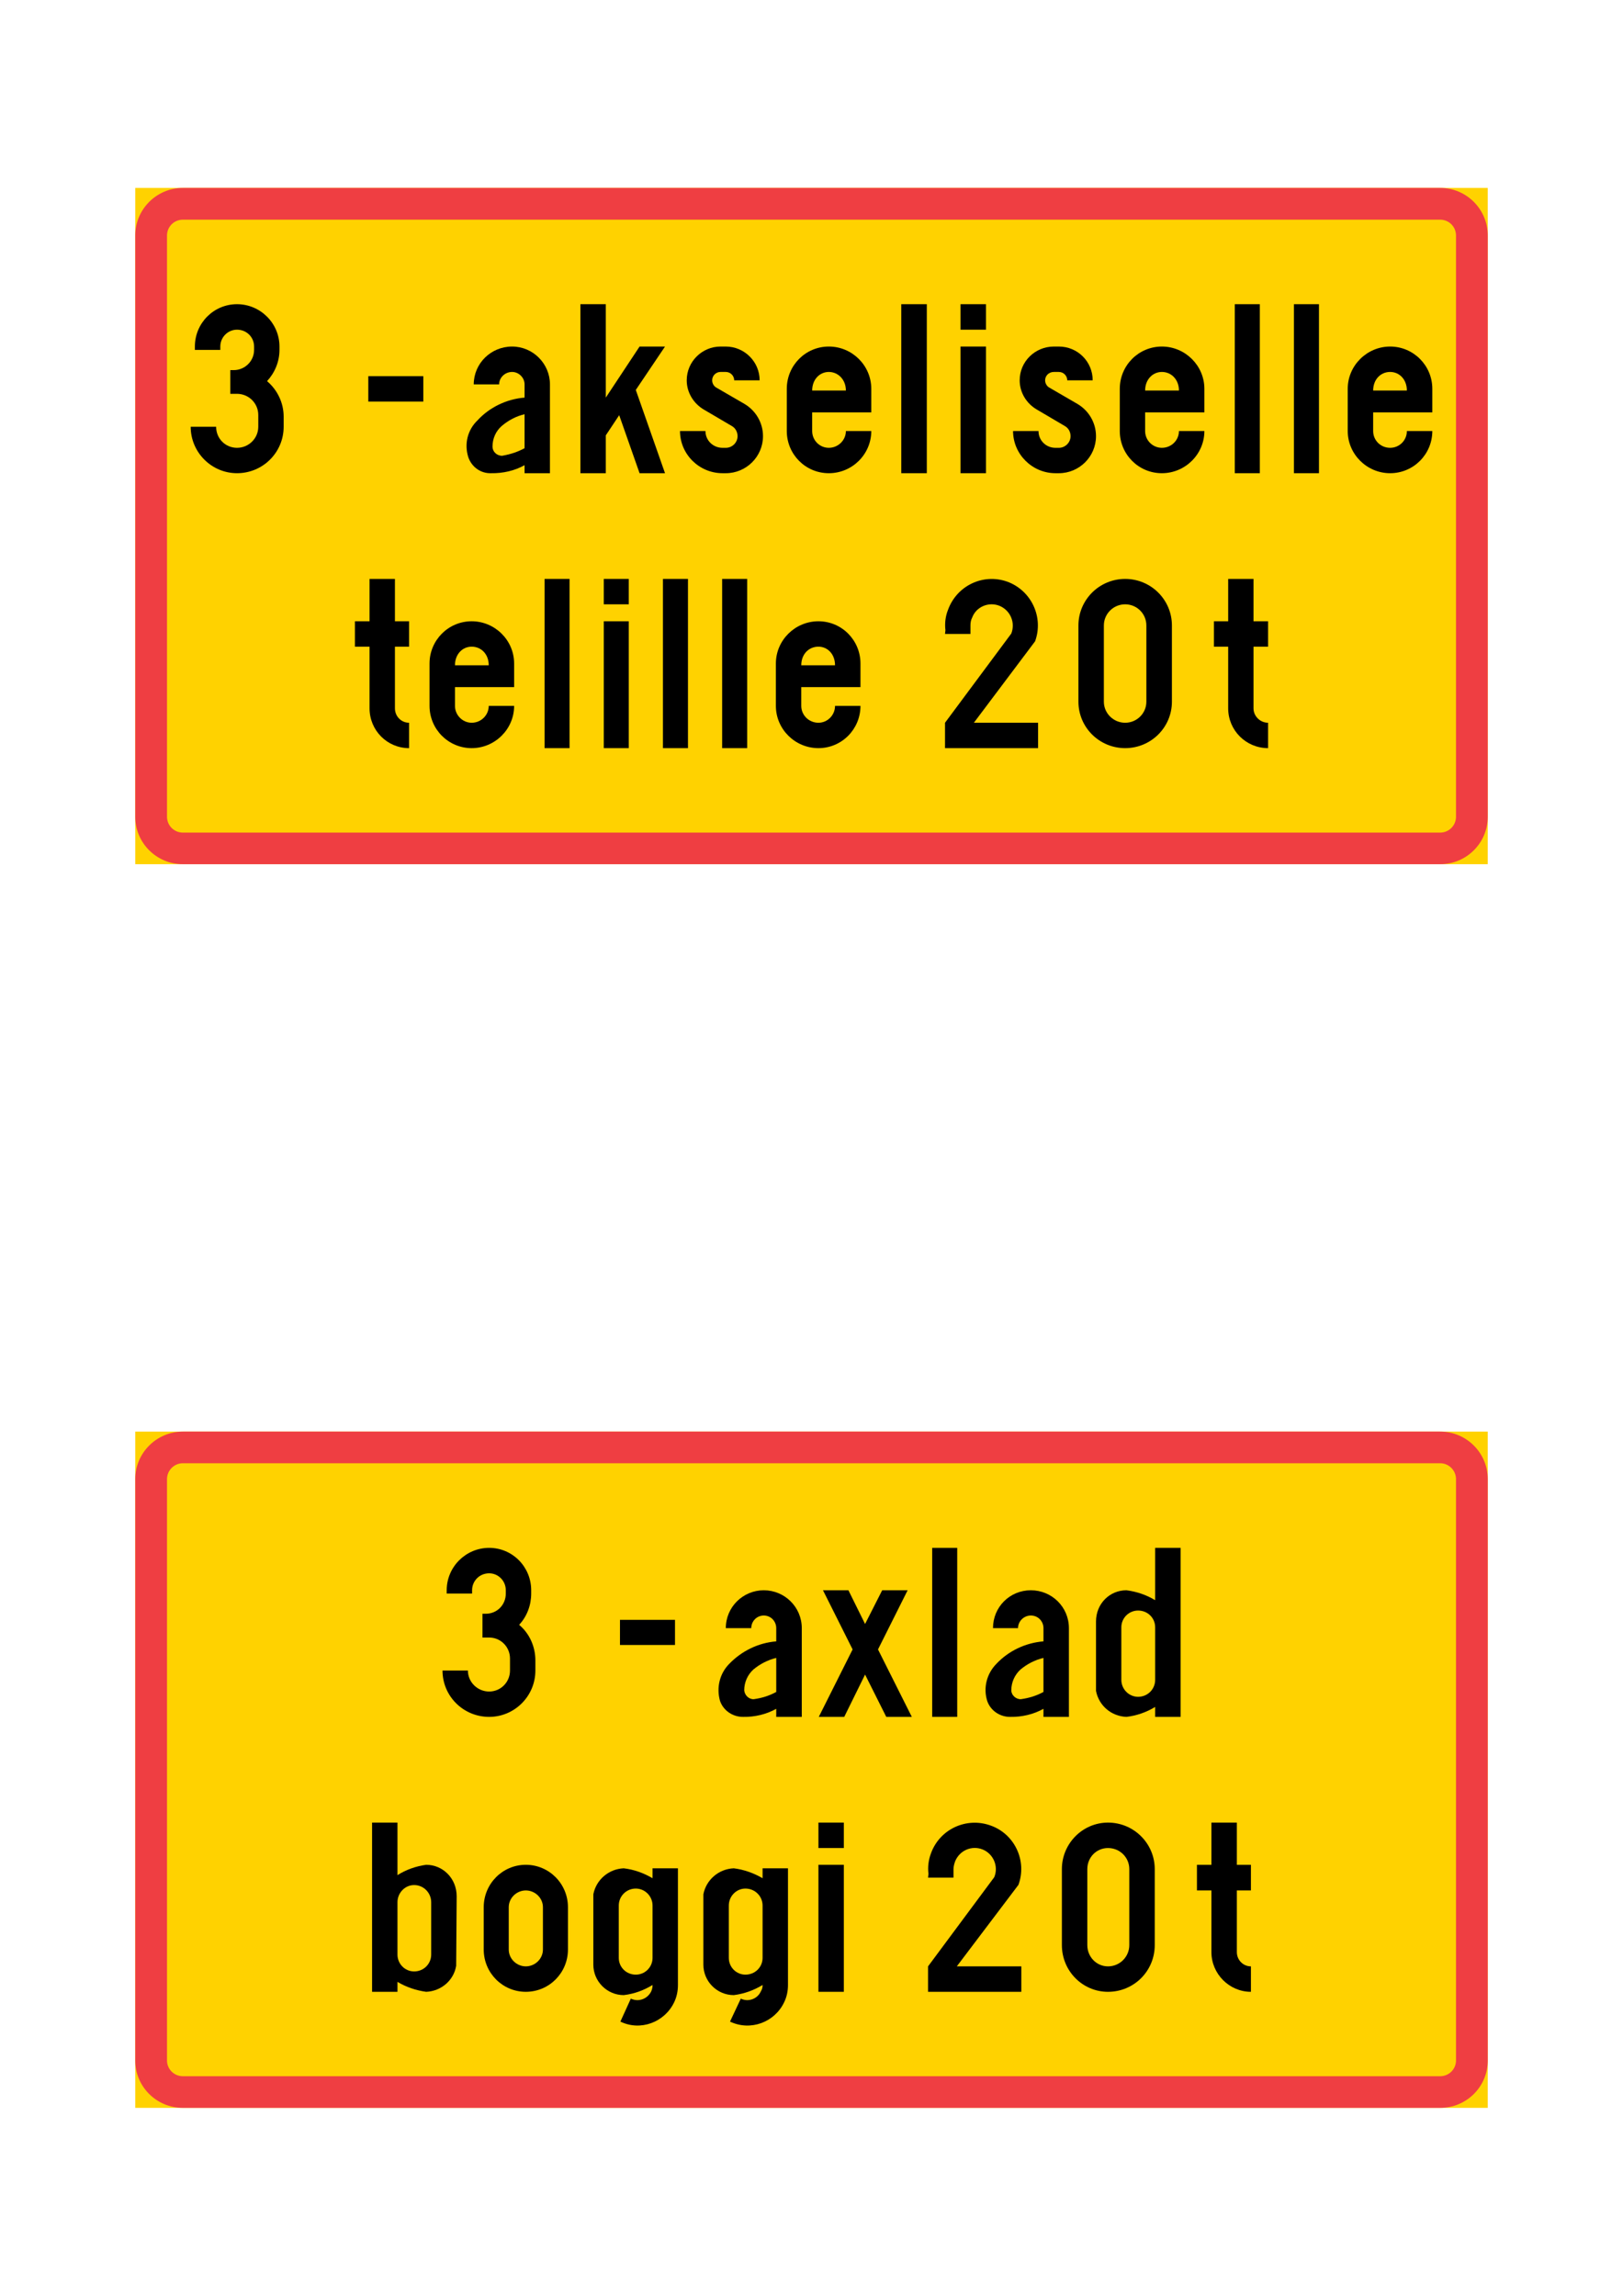 <?xml version="1.0" encoding="utf-8"?>
<!-- Generator: Adobe Illustrator 15.1.0, SVG Export Plug-In . SVG Version: 6.00 Build 0)  -->
<!DOCTYPE svg PUBLIC "-//W3C//DTD SVG 1.0//EN" "http://www.w3.org/TR/2001/REC-SVG-20010904/DTD/svg10.dtd">
<svg version="1.0" id="Layer_1" xmlns="http://www.w3.org/2000/svg" xmlns:xlink="http://www.w3.org/1999/xlink" x="0px" y="0px"
	 width="595.28px" height="841.89px" viewBox="0 0 595.28 841.89" enable-background="new 0 0 595.28 841.89" xml:space="preserve">
<g id="LWPOLYLINE_635_">
	<rect x="49.608" y="524.98" fill="#FFD200" width="496.063" height="247.993"/>
</g>
<g id="LWPOLYLINE_636_">
	<path fill="#EF3E42" d="M67.057,772.974h461.167c9.635,0,17.448-7.737,17.448-17.372V542.391c0-9.597-7.813-17.41-17.448-17.41
		H67.057c-9.615,0-17.448,7.813-17.448,17.41v213.211C49.608,765.236,57.441,772.974,67.057,772.974z"/>
</g>
<g id="LWPOLYLINE_637_">
	<path fill="#FFD200" d="M67.057,761.367h461.167c3.224,0,5.804-2.579,5.804-5.766V542.391c0-3.148-2.58-5.804-5.804-5.804H67.057
		c-3.205,0-5.803,2.655-5.803,5.804v213.211C61.254,758.788,63.852,761.367,67.057,761.367z"/>
</g>
<g id="LWPOLYLINE_638_">
	<path d="M162.302,612.602c0,9.406,7.644,16.993,17.107,16.993c9.312,0,16.955-7.587,16.955-16.993v-3.756
		c0-4.969-2.144-9.824-5.955-13.01c2.92-3.11,4.419-7.283,4.419-11.455v-1.214c0-8.572-6.847-15.552-15.419-15.552
		s-15.571,6.979-15.571,15.552v1.214h9.313v-1.214c0-3.452,2.73-6.221,6.259-6.221c3.356,0,6.106,2.769,6.106,6.221v1.214
		c0,4.097-3.187,7.396-7.34,7.396h-1.214v8.724h2.447c4.267,0,7.643,3.452,7.643,7.7v4.4c0,4.248-3.376,7.7-7.643,7.7
		c-4.268,0-7.795-3.452-7.795-7.7H162.302z"/>
</g>
<g id="LWPOLYLINE_639_">
	<rect x="227.392" y="594.015" width="20.18" height="9.218"/>
</g>
<g id="LWPOLYLINE_640_">
	<path d="M294.074,629.595h-9.368v-2.959c-3.661,2.048-7.928,3.034-12.044,2.959c-3.831,0.075-7.339-2.276-8.572-5.842
		c-1.384-4.855-0.151-10.014,3.357-13.579c4.608-4.779,10.715-7.738,17.259-8.27v-4.854c0-2.504-1.973-4.628-4.571-4.628
		c-2.579,0-4.59,2.124-4.59,4.628h-9.331c0-7.738,6.297-13.883,13.921-13.883c7.644,0,13.939,6.145,13.939,13.883V629.595z"/>
</g>
<g id="LWPOLYLINE_641_">
	<path fill="#FFD200" d="M284.706,607.974c-3.016,0.721-5.937,2.2-8.383,4.248c-2.125,1.935-3.357,4.704-3.357,7.624
		c0.152,1.783,1.669,3.338,3.509,3.263c3.224-0.455,5.804-1.328,8.231-2.655V607.974z"/>
</g>
<g id="LWPOLYLINE_642_">
	<polygon points="322.03,604.863 332.897,583.167 323.566,583.167 317.289,595.532 311.182,583.167 301.851,583.167 
		312.718,604.863 300.314,629.595 309.646,629.595 317.289,614.081 325.064,629.595 334.434,629.595 	"/>
</g>
<g id="LWPOLYLINE_643_">
	<rect x="341.906" y="567.615" width="9.179" height="61.979"/>
</g>
<g id="LWPOLYLINE_644_">
	<path d="M392.051,629.595h-9.331v-2.959c-3.642,2.048-7.966,3.034-12.1,2.959c-3.831,0.075-7.321-2.276-8.535-5.842
		c-1.517-4.855-0.151-10.014,3.338-13.579c4.477-4.779,10.697-7.738,17.297-8.27v-4.854c0-2.504-1.973-4.628-4.628-4.628
		c-2.579,0-4.703,2.124-4.703,4.628h-9.179c0-7.738,6.145-13.883,13.882-13.883c7.7,0,13.959,6.145,13.959,13.883V629.595z"/>
</g>
<g id="LWPOLYLINE_645_">
	<path fill="#FFD200" d="M382.72,607.974c-3.072,0.721-5.955,2.2-8.421,4.248c-2.124,1.935-3.376,4.704-3.376,7.624
		c0,1.783,1.707,3.338,3.528,3.263c3.186-0.455,5.841-1.328,8.269-2.655V607.974z"/>
</g>
<g id="LWPOLYLINE_646_">
	<path d="M401.989,594.622v25.451c1.062,5.425,5.613,9.294,11.151,9.521c3.642-0.418,7.32-1.669,10.545-3.642v3.642h9.331v-61.979
		h-9.331v19.192c-3.225-1.972-6.903-3.186-10.545-3.641C406.996,583.167,401.989,588.098,401.989,594.622z"/>
</g>
<g id="LWPOLYLINE_647_">
	<path fill="#FFD200" d="M423.686,596.746v19.269c0,3.414-2.731,6.221-6.259,6.221c-3.376,0-6.145-2.807-6.145-6.221v-19.269
		c0-3.414,2.769-6.145,6.145-6.145C420.954,590.602,423.686,593.332,423.686,596.746z"/>
</g>
<g id="LWPOLYLINE_648_">
	<path d="M167.498,695.367l-0.189,25.527c-0.892,5.349-5.5,9.293-11,9.521c-3.812-0.531-7.34-1.744-10.525-3.642v3.642h-9.313
		V668.36h9.313v19.269c3.186-2.011,6.714-3.262,10.525-3.793C162.454,683.836,167.498,688.843,167.498,695.367z"/>
</g>
<g id="LWPOLYLINE_649_">
	<path fill="#FFD200" d="M145.783,697.567v19.192c0,3.414,2.73,6.183,6.106,6.183c3.527,0,6.259-2.769,6.259-6.183v-19.192
		c0-3.414-2.731-6.297-6.259-6.297C148.514,691.271,145.783,694.153,145.783,697.567z"/>
</g>
<g id="LWPOLYLINE_650_">
	<path d="M177.418,714.901c0,8.572,6.884,15.514,15.438,15.514c8.572,0,15.457-6.941,15.457-15.514v-15.514
		c0-8.572-6.885-15.552-15.457-15.552c-8.554,0-15.438,6.979-15.438,15.552V714.901z"/>
</g>
<g id="LWPOLYLINE_651_">
	<path fill="#FFD200" d="M186.597,714.901c0,3.452,2.921,6.183,6.259,6.183c3.356,0,6.277-2.73,6.277-6.183v-15.514
		c0-3.414-2.921-6.145-6.277-6.145c-3.338,0-6.259,2.73-6.259,6.145V714.901z"/>
</g>
<g id="LWPOLYLINE_652_">
	<path d="M239.34,727.912c-3.224,1.972-6.732,3.262-10.563,3.717c-6.088,0-11.152-5.007-11.152-11.151c0-0.304,0-25.831,0-25.831
		c1.044-5.349,5.652-9.293,11.152-9.521c3.831,0.455,7.34,1.744,10.563,3.641v-3.641h9.313v42.786c0,2.2-0.437,4.361-1.366,6.296
		c-3.527,7.435-12.403,10.697-19.743,7.132l3.831-8.421c2.902,1.365,6.126,0.075,7.473-2.655
		C239.188,729.505,239.34,728.746,239.34,727.912z"/>
</g>
<g id="LWPOLYLINE_653_">
	<path fill="#FFD200" d="M226.955,717.974c0,3.414,2.731,6.146,6.24,6.146c3.376,0,6.145-2.731,6.145-6.146V698.78
		c0-3.413-2.769-6.221-6.145-6.221c-3.509,0-6.24,2.808-6.24,6.221V717.974z"/>
</g>
<g id="LWPOLYLINE_654_">
	<path d="M279.698,727.912c-3.224,1.972-6.884,3.262-10.563,3.717c-6.106,0-11.151-5.007-11.151-11.151c0-0.304,0-25.831,0-25.831
		c1.043-5.349,5.651-9.293,11.151-9.521c3.68,0.455,7.34,1.744,10.563,3.641v-3.641h9.313v42.786c0,2.2-0.437,4.361-1.385,6.296
		c-3.508,7.435-12.384,10.697-19.876,7.132l3.964-8.421c2.77,1.365,6.146,0.075,7.34-2.655
		C279.547,729.505,279.698,728.746,279.698,727.912z"/>
</g>
<g id="LWPOLYLINE_655_">
	<path fill="#FFD200" d="M267.314,717.974c0,3.414,2.73,6.146,6.088,6.146c3.527,0,6.296-2.731,6.296-6.146V698.78
		c0-3.413-2.769-6.221-6.296-6.221c-3.357,0-6.088,2.808-6.088,6.221V717.974z"/>
</g>
<g id="LWPOLYLINE_656_">
	<rect x="300.182" y="683.836" width="9.313" height="46.579"/>
</g>
<g id="LWPOLYLINE_657_">
	<rect x="300.182" y="668.36" width="9.313" height="9.331"/>
</g>
<g id="LWPOLYLINE_658_">
	<path d="M340.389,688.539h9.331v-3.11c0-0.986,0.304-2.01,0.607-2.883c1.669-4.021,6.106-5.917,10.089-4.324
		c3.945,1.594,5.918,6.221,4.249,10.166l-24.276,32.696v9.331h34.214v-9.331h-23.669l22.606-29.89
		c3.225-8.8-1.365-18.662-10.241-21.772c-8.876-3.187-18.662,1.365-21.848,10.241c-0.911,2.428-1.214,4.932-0.911,7.511
		L340.389,688.539z"/>
</g>
<g id="LWPOLYLINE_659_">
	<path d="M389.472,713.271c0,9.559,7.624,17.145,16.917,17.145c9.483,0,17.146-7.586,17.146-17.145v-27.842
		c0-9.406-7.662-17.068-17.146-17.068c-9.293,0-16.917,7.662-16.917,17.068V713.271z"/>
</g>
<g id="LWPOLYLINE_660_">
	<path fill="#FFD200" d="M398.803,713.271c0,4.324,3.338,7.813,7.586,7.813c4.324,0,7.814-3.489,7.814-7.813v-27.842
		c0-4.324-3.49-7.737-7.814-7.737c-4.248,0-7.586,3.413-7.586,7.737V713.271z"/>
</g>
<g id="LWPOLYLINE_661_">
	<path d="M453.651,683.836h5.158v9.407h-5.158v22.606c0,2.883,2.275,5.234,5.158,5.234v9.331c-7.928,0-14.489-6.562-14.489-14.565
		v-22.606h-5.311v-9.407h5.311V668.36h9.331V683.836z"/>
</g>
<g id="LWPOLYLINE_662_">
	<rect x="49.608" y="68.916" fill="#FFD200" width="496.063" height="247.993"/>
</g>
<g id="LWPOLYLINE_663_">
	<path fill="#EF3E42" d="M67.057,316.909h461.167c9.635,0,17.448-7.775,17.448-17.391V86.364c0-9.635-7.813-17.448-17.448-17.448
		H67.057c-9.615,0-17.448,7.813-17.448,17.448v213.154C49.608,309.134,57.441,316.909,67.057,316.909z"/>
</g>
<g id="LWPOLYLINE_664_">
	<path fill="#FFD200" d="M67.057,305.321h461.167c3.224,0,5.804-2.598,5.804-5.803V86.364c0-3.225-2.58-5.804-5.804-5.804H67.057
		c-3.205,0-5.803,2.579-5.803,5.804v213.154C61.254,302.724,63.852,305.321,67.057,305.321z"/>
</g>
<g id="LWPOLYLINE_665_">
	<path d="M69.939,156.499c0,9.407,7.682,17.031,16.993,17.031c9.483,0,17.107-7.624,17.107-17.031v-3.736
		c0-4.988-2.276-9.768-6.088-12.991c2.883-3.148,4.552-7.188,4.552-11.455v-1.233c0-8.572-7.036-15.532-15.571-15.532
		c-8.572,0-15.457,6.96-15.457,15.532v1.233h9.331v-1.233c0-3.433,2.77-6.183,6.126-6.183c3.527,0,6.259,2.75,6.259,6.183v1.233
		c0,4.115-3.376,7.415-7.491,7.415h-1.232v8.687h2.465c4.268,0,7.795,3.433,7.795,7.757v4.324c0,4.286-3.527,7.719-7.795,7.719
		c-4.305,0-7.662-3.433-7.662-7.719H69.939z"/>
</g>
<g id="LWPOLYLINE_666_">
	<rect x="135.086" y="137.95" width="20.18" height="9.313"/>
</g>
<g id="LWPOLYLINE_667_">
	<path d="M201.712,173.53H192.4v-2.94c-3.68,2.049-7.946,3.016-12.252,2.94c-3.812,0.151-7.15-2.276-8.383-5.86
		c-1.536-4.837-0.304-9.995,3.376-13.522c4.419-4.817,10.696-7.814,17.259-8.345v-4.837c0-2.503-2.144-4.57-4.571-4.57
		c-2.617,0-4.76,2.067-4.76,4.57h-9.313c0-7.624,6.24-13.883,14.072-13.883c7.644,0,13.883,6.259,13.883,13.883V173.53z"/>
</g>
<g id="LWPOLYLINE_668_">
	<path fill="#FFD200" d="M192.4,151.909c-3.072,0.702-5.955,2.238-8.383,4.306c-2.181,1.896-3.376,4.646-3.376,7.566
		c0,1.821,1.536,3.357,3.527,3.357c3.168-0.55,5.804-1.461,8.231-2.77V151.909z"/>
</g>
<g id="LWPOLYLINE_669_">
	<polygon points="222.195,173.53 212.883,173.53 212.883,111.551 222.195,111.551 222.195,145.803 234.58,127.083 243.911,127.083 
		233.195,142.995 243.911,173.53 234.58,173.53 227.107,152.251 222.195,159.647 	"/>
</g>
<g id="LWPOLYLINE_670_">
	<path d="M249.411,158.054c0,8.535,7.036,15.477,15.608,15.477h1.194c7.492,0,13.637-6.088,13.637-13.58
		c0-4.893-2.617-9.331-6.732-11.796l-10.412-6.031c-0.911-0.512-1.499-1.593-1.499-2.655c0-1.669,1.347-3.072,3.035-3.072h1.972
		c1.688,0,3.073,1.403,3.073,3.072h9.331c0-6.885-5.652-12.385-12.404-12.385h-1.972c-6.714,0-12.366,5.5-12.366,12.385
		c0,4.419,2.447,8.459,6.259,10.716l10.261,6.031c1.347,0.739,2.124,2.199,2.124,3.735c0,2.353-1.973,4.268-4.306,4.268h-1.194
		c-3.509,0-6.277-2.73-6.277-6.164H249.411z"/>
</g>
<g id="LWPOLYLINE_671_">
	<path d="M310.253,158.054h9.312c0,8.535-6.998,15.477-15.57,15.477c-8.573,0-15.42-6.941-15.42-15.477v-15.476
		c0-8.534,6.847-15.495,15.42-15.495c8.572,0,15.57,6.961,15.57,15.495v8.648h-21.678v6.827c0,3.434,2.731,6.164,6.107,6.164
		S310.253,161.487,310.253,158.054z"/>
</g>
<g id="LWPOLYLINE_672_">
	<path fill="#FFD200" d="M297.887,143.223h12.366c0-4.059-2.883-6.827-6.259-6.827S297.887,139.164,297.887,143.223z"/>
</g>
<g id="LWPOLYLINE_673_">
	<rect x="330.564" y="111.551" width="9.369" height="61.979"/>
</g>
<g id="LWPOLYLINE_674_">
	<rect x="352.299" y="127.083" width="9.331" height="46.447"/>
</g>
<g id="LWPOLYLINE_675_">
	<rect x="352.299" y="111.551" width="9.331" height="9.35"/>
</g>
<g id="LWPOLYLINE_676_">
	<path d="M371.568,158.054c0,8.535,7.055,15.477,15.552,15.477h1.252c7.472,0,13.617-6.088,13.617-13.58
		c0-4.893-2.617-9.331-6.752-11.796l-10.394-6.031c-0.91-0.512-1.517-1.593-1.517-2.655c0-1.669,1.365-3.072,3.186-3.072h1.859
		c1.706,0,3.072,1.403,3.072,3.072h9.331c0-6.885-5.538-12.385-12.403-12.385h-1.859c-6.865,0-12.517,5.5-12.517,12.385
		c0,4.419,2.427,8.459,6.296,10.716l10.241,6.031c1.366,0.739,2.125,2.199,2.125,3.735c0,2.353-1.973,4.268-4.286,4.268h-1.252
		c-3.49,0-6.221-2.73-6.221-6.164H371.568z"/>
</g>
<g id="LWPOLYLINE_677_">
	<path d="M432.409,158.054h9.331c0,8.535-7.055,15.477-15.589,15.477c-8.573,0-15.438-6.941-15.438-15.477v-15.476
		c0-8.534,6.865-15.495,15.438-15.495c8.534,0,15.589,6.961,15.589,15.495v8.648h-21.734v6.827c0,3.434,2.77,6.164,6.146,6.164
		C429.603,164.218,432.409,161.487,432.409,158.054z"/>
</g>
<g id="LWPOLYLINE_678_">
	<path fill="#FFD200" d="M420.006,143.223h12.403c0-4.059-2.807-6.827-6.258-6.827C422.775,136.396,420.006,139.164,420.006,143.223
		z"/>
</g>
<g id="LWPOLYLINE_679_">
	<rect x="452.893" y="111.551" width="9.179" height="61.979"/>
</g>
<g id="LWPOLYLINE_680_">
	<rect x="474.589" y="111.551" width="9.18" height="61.979"/>
</g>
<g id="LWPOLYLINE_681_">
	<path d="M516.01,158.054h9.331c0,8.535-6.903,15.477-15.476,15.477c-8.497,0-15.552-6.941-15.552-15.477v-15.476
		c0-8.534,7.055-15.495,15.552-15.495c8.572,0,15.476,6.961,15.476,15.495v8.648h-21.696v6.827c0,3.434,2.73,6.164,6.221,6.164
		C513.278,164.218,516.01,161.487,516.01,158.054z"/>
</g>
<g id="LWPOLYLINE_682_">
	<path fill="#FFD200" d="M503.645,143.223h12.365c0-4.059-2.731-6.827-6.145-6.827C506.375,136.396,503.645,139.164,503.645,143.223
		z"/>
</g>
<g id="LWPOLYLINE_683_">
	<path d="M144.854,227.828h5.196v9.313h-5.196v22.606c0,2.921,2.276,5.292,5.196,5.292v9.312c-8.079,0-14.508-6.543-14.508-14.604
		v-22.606h-5.368v-9.313h5.368v-15.532h9.312V227.828z"/>
</g>
<g id="LWPOLYLINE_684_">
	<path d="M179.257,258.856h9.313c0,8.534-7.036,15.494-15.571,15.494c-8.572,0-15.456-6.96-15.456-15.494v-15.533
		c0-8.534,6.884-15.495,15.456-15.495c8.535,0,15.571,6.961,15.571,15.495v8.648h-21.696v6.885c0,3.375,2.769,6.183,6.125,6.183
		C176.488,265.039,179.257,262.231,179.257,258.856z"/>
</g>
<g id="LWPOLYLINE_685_">
	<path fill="#FFD200" d="M166.873,243.968h12.384c0-4.097-2.769-6.827-6.259-6.827C169.642,237.141,166.873,239.871,166.873,243.968
		z"/>
</g>
<g id="LWPOLYLINE_686_">
	<rect x="199.74" y="212.296" width="9.16" height="62.055"/>
</g>
<g id="LWPOLYLINE_687_">
	<rect x="221.455" y="227.828" width="9.161" height="46.522"/>
</g>
<g id="LWPOLYLINE_688_">
	<rect x="221.455" y="212.296" width="9.161" height="9.312"/>
</g>
<g id="LWPOLYLINE_689_">
	<rect x="243.152" y="212.296" width="9.179" height="62.055"/>
</g>
<g id="LWPOLYLINE_690_">
	<rect x="264.867" y="212.296" width="9.18" height="62.055"/>
</g>
<g id="LWPOLYLINE_691_">
	<path d="M306.27,258.856h9.331c0,8.534-6.847,15.494-15.419,15.494c-8.592,0-15.608-6.96-15.608-15.494v-15.533
		c0-8.534,7.017-15.495,15.608-15.495c8.572,0,15.419,6.961,15.419,15.495v8.648h-21.716v6.885c0,3.375,2.77,6.183,6.297,6.183
		C303.539,265.039,306.27,262.231,306.27,258.856z"/>
</g>
<g id="LWPOLYLINE_692_">
	<path fill="#FFD200" d="M293.885,243.968h12.385c0-4.097-2.73-6.827-6.088-6.827C296.654,237.141,293.885,239.871,293.885,243.968z
		"/>
</g>
<g id="LWPOLYLINE_693_">
	<path d="M346.609,232.475h9.331v-3.11c0-1.023,0.151-1.991,0.645-2.921c1.479-3.982,6.107-5.879,10.052-4.267
		c3.983,1.688,5.842,6.164,4.286,10.146l-24.313,32.716v9.312h34.138v-9.312h-23.555l22.455-29.871
		c3.224-8.876-1.403-18.644-10.203-21.867c-8.876-3.148-18.511,1.46-21.735,10.336c-0.948,2.352-1.251,4.932-0.948,7.473
		L346.609,232.475z"/>
</g>
<g id="LWPOLYLINE_694_">
	<path d="M395.541,257.319c0,9.407,7.661,17.031,17.145,17.031c9.482,0,17.145-7.624,17.145-17.031v-27.955
		c0-9.406-7.662-17.068-17.145-17.068c-9.483,0-17.145,7.662-17.145,17.068V257.319z"/>
</g>
<g id="LWPOLYLINE_695_">
	<path fill="#FFD200" d="M404.872,257.319c0,4.268,3.527,7.72,7.813,7.72s7.775-3.452,7.775-7.72v-27.955
		c0-4.305-3.489-7.757-7.775-7.757s-7.813,3.452-7.813,7.757V257.319z"/>
</g>
<g id="LWPOLYLINE_696_">
	<path d="M459.758,227.828h5.349v9.313h-5.349v22.606c0,2.921,2.466,5.292,5.349,5.292v9.312c-8.117,0-14.642-6.543-14.642-14.604
		v-22.606h-5.234v-9.313h5.234v-15.532h9.293V227.828z"/>
</g>
</svg>
